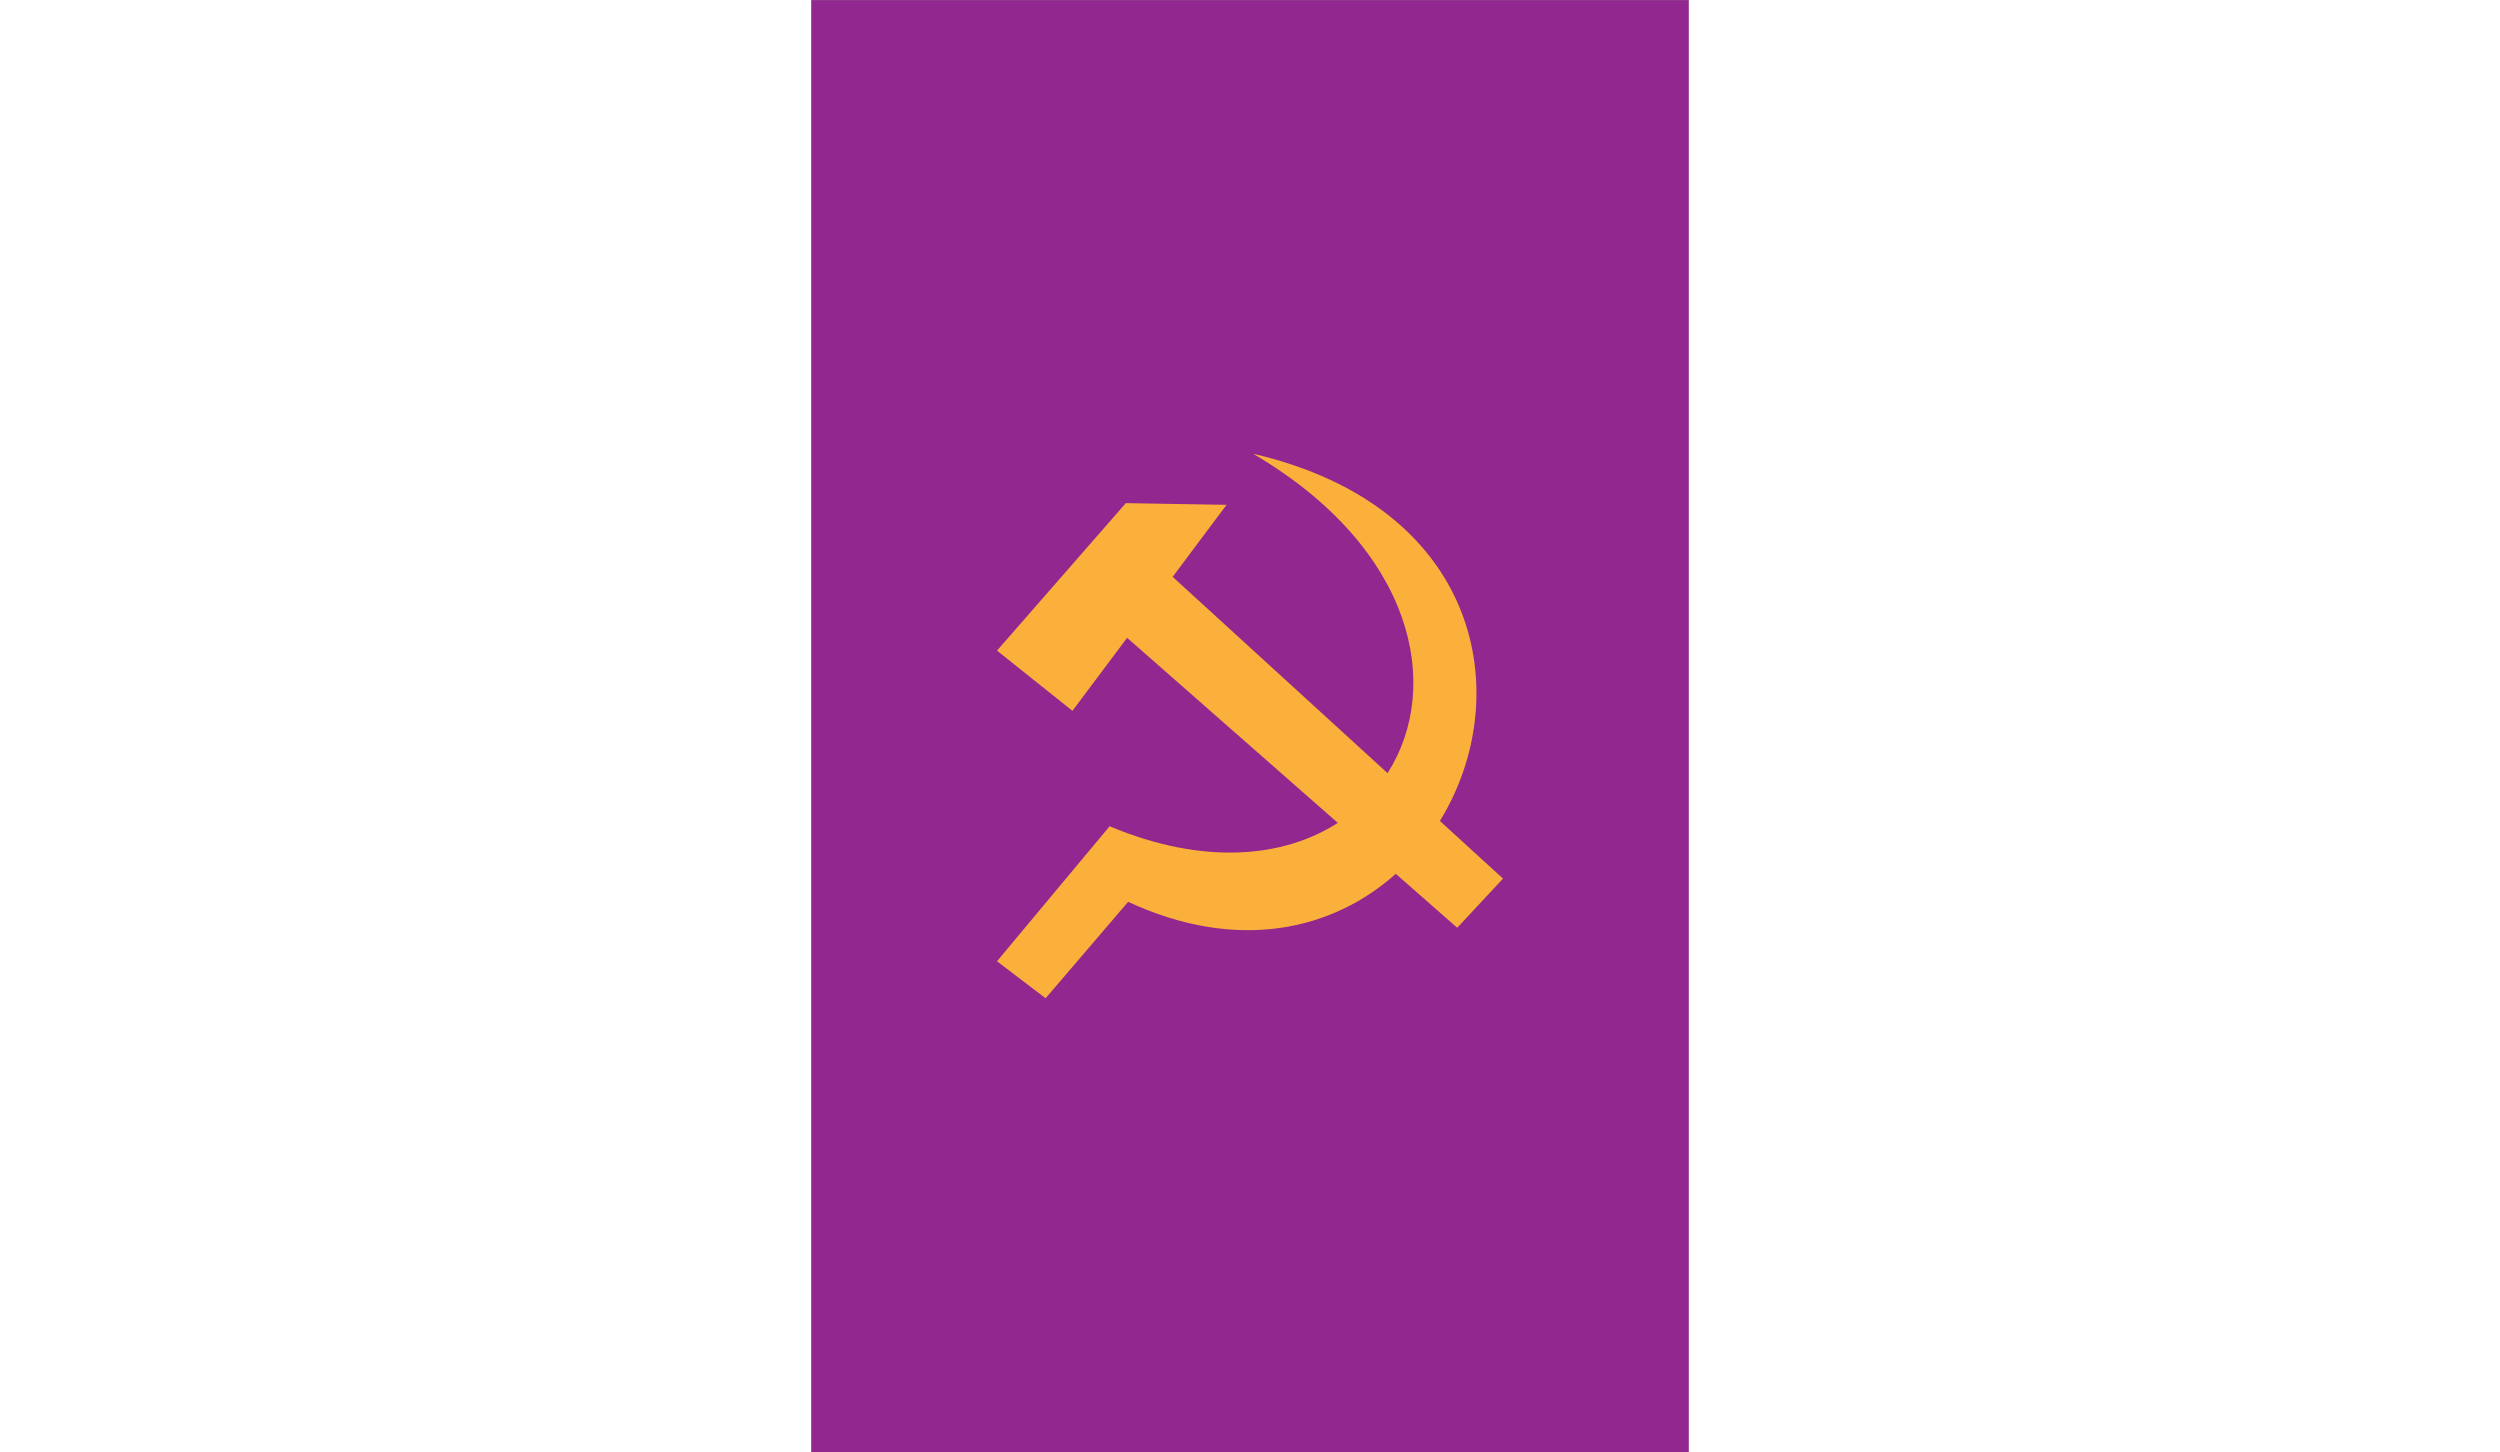 <?xml version="1.0" encoding="UTF-8"?>
<svg xmlns="http://www.w3.org/2000/svg" viewBox="0 0 2480 1440.77">
  <rect x="0" y="0" width="2480" height="1440.77" fill="#808080" stroke="none"/>
  <defs>
    <style>
      .cls-1 {
        fill: #fbb03c;
      }

      .cls-1, .cls-2, .cls-3 {
        stroke-width: 0px;
      }

      .cls-2 {
        fill: #92278f;
      }

      .cls-3 {
        fill: #fff;
      }
    </style>
  </defs>
  <g id="Layer_1" data-name="Layer 1">
    <rect class="cls-2" x="0" y=".19" width="2480" height="1440.38"/>
  </g>
  <g id="Layer_3" data-name="Layer 3">
    <rect class="cls-3" x="-318.03" y="318.03" width="1440.77" height="804.71" transform="translate(-318.03 1122.74) rotate(-90)"/>
    <path class="cls-1" d="M1490.98,871.57l-45.42,48.78-60.95-53.52c-62.4,55.81-156.57,78.27-265.51,27.8l-81.87,95.65-48.21-36.71,111.72-133.91c93.37,39.17,172.61,31.17,226.37-3.36l-209.02-183.6-54.23,72.45-74.84-59.74,127.79-146.29,99.92,1.68-53.46,71.44,213.19,194.73c54.53-85.5,27.33-222.47-133.41-316.88,227.82,53.02,260.6,241.94,185.32,364.28l62.6,57.19Z"/>
    <rect class="cls-3" x="1357.26" y="318.03" width="1440.77" height="804.71" transform="translate(1357.26 2798.03) rotate(-90)"/>
  </g>
</svg>